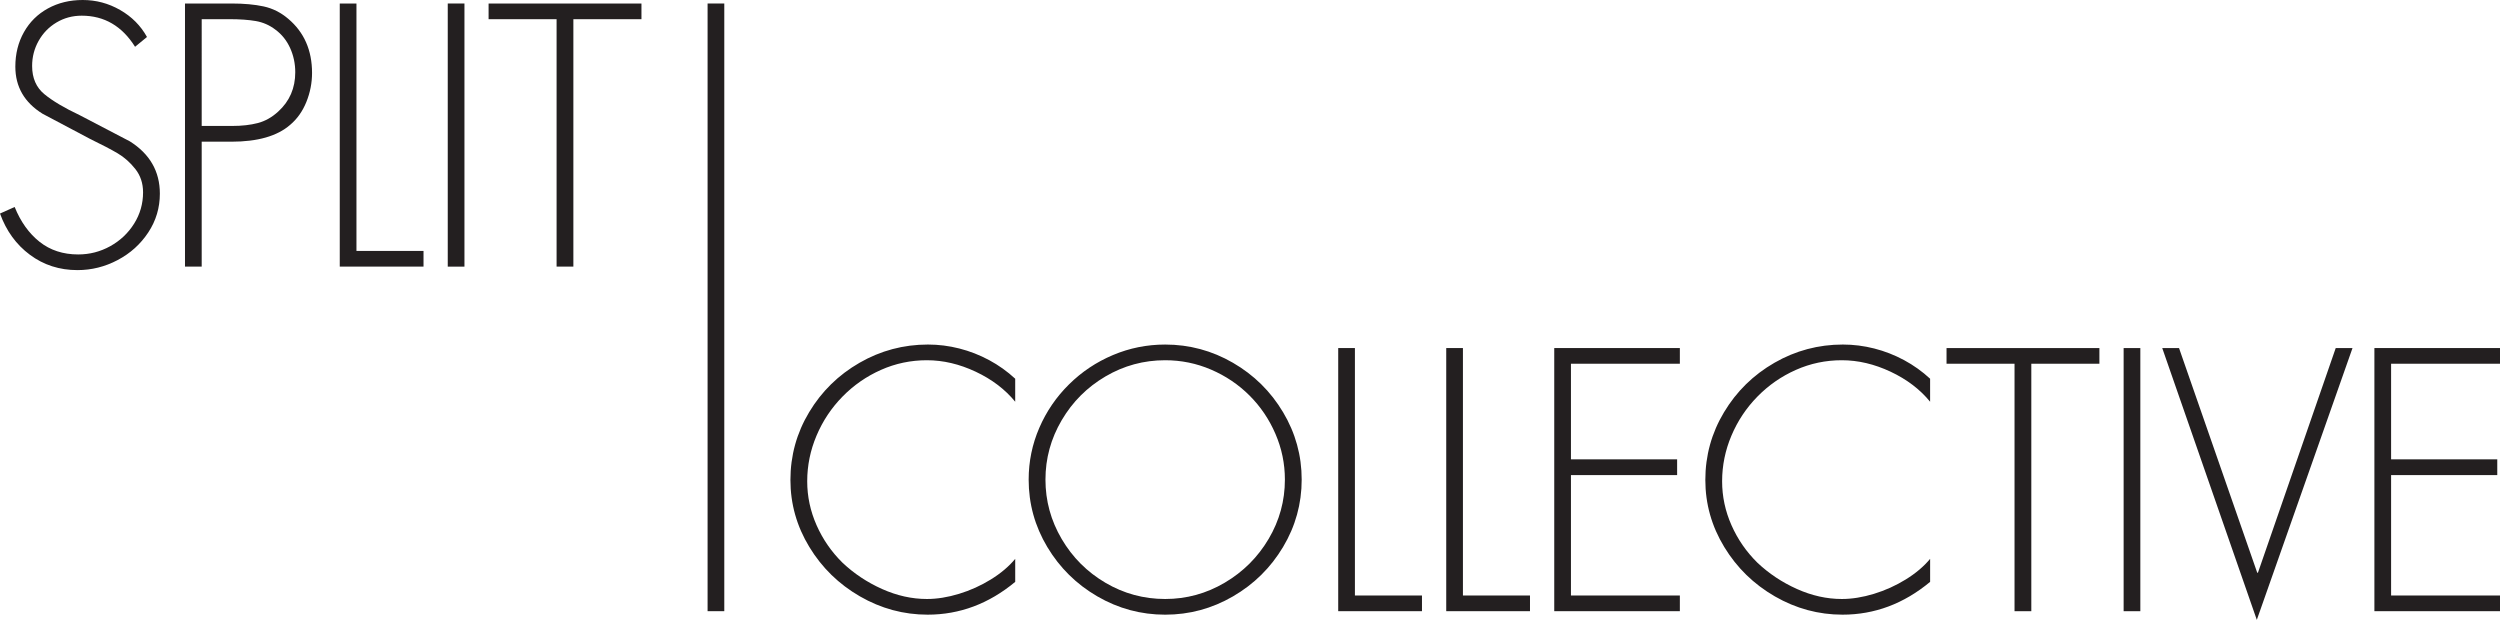 <?xml version="1.0" encoding="utf-8"?>
<!-- Generator: Adobe Illustrator 18.1.1, SVG Export Plug-In . SVG Version: 6.00 Build 0)  -->
<!DOCTYPE svg PUBLIC "-//W3C//DTD SVG 1.1//EN" "http://www.w3.org/Graphics/SVG/1.1/DTD/svg11.dtd">
<svg version="1.1" id="Layer_1" xmlns="http://www.w3.org/2000/svg" xmlns:xlink="http://www.w3.org/1999/xlink" x="0px" y="0px"
	 viewBox="0 0 308.002 76.368" style="enable-background:new 0 0 308.002 76.368;" xml:space="preserve">
<style type="text/css">
	.st0{fill-rule:evenodd;clip-rule:evenodd;}
	.st1{fill:#231F20;}
	.st2{fill:#FFFFFF;}
</style>
<g>
	<g>
		<path class="st1" d="M18.109,4.557l-1.47,1.207c-1.603-2.555-3.793-3.832-6.572-3.832c-1.134,0-2.167,0.278-3.102,0.835
			C6.031,3.323,5.296,4.077,4.761,5.028C4.226,5.98,3.958,7.013,3.958,8.126c0,1.49,0.504,2.65,1.512,3.479
			c1.008,0.83,2.453,1.688,4.335,2.577l6.194,3.234c2.463,1.553,3.695,3.702,3.695,6.445c0,1.742-0.476,3.335-1.428,4.776
			c-0.952,1.442-2.208,2.576-3.769,3.401c-1.561,0.826-3.213,1.239-4.955,1.239c-2.212,0-4.163-0.628-5.853-1.885
			C2,30.139,0.77,28.443,0,26.309L1.806,25.5c0.735,1.819,1.757,3.249,3.065,4.288c1.309,1.04,2.897,1.56,4.766,1.56
			c1.407,0,2.723-0.34,3.947-1.019s2.205-1.604,2.939-2.776c0.735-1.173,1.102-2.459,1.102-3.858c0-1.113-0.318-2.071-0.955-2.877
			c-0.637-0.805-1.358-1.444-2.163-1.921c-0.805-0.476-1.942-1.07-3.412-1.784l-5.848-3.098C3.009,12.63,1.89,10.694,1.89,8.21
			c0-1.582,0.354-2.999,1.061-4.252C3.657,2.705,4.642,1.732,5.905,1.04C7.168,0.347,8.598,0,10.193,0
			c1.638,0,3.172,0.409,4.604,1.229S17.332,3.156,18.109,4.557z"/>
		<path class="st1" d="M24.849,17.458v15.391h-2.058V0.431h5.722c1.54,0,2.864,0.121,3.973,0.362s2.119,0.751,3.029,1.527
			c1.953,1.651,2.929,3.874,2.929,6.666c0,1.225-0.232,2.415-0.698,3.569c-0.466,1.155-1.136,2.1-2.01,2.835
			c-1.589,1.379-3.997,2.067-7.223,2.067H24.849z M24.849,15.517h3.748c1.204,0,2.258-0.119,3.165-0.357
			c0.906-0.237,1.741-0.707,2.504-1.406c1.406-1.274,2.11-2.891,2.11-4.851c0-1.057-0.21-2.051-0.63-2.981s-1.025-1.687-1.816-2.268
			c-0.721-0.553-1.526-0.906-2.415-1.061c-0.889-0.153-1.977-0.23-3.265-0.23h-3.401V15.517z"/>
		<path class="st1" d="M43.916,0.431v30.486h8.262v1.932H41.858V0.431H43.916z"/>
		<path class="st1" d="M57.221,0.431v32.418h-2.058V0.431H57.221z"/>
		<path class="st1" d="M70.64,2.362v30.486h-2.068V2.362h-8.377V0.431h18.833v1.932H70.64z"/>
	</g>
	<g>
		<path class="st1" d="M125.074,46.659v2.834c-1.246-1.525-2.87-2.759-4.871-3.7c-2.002-0.941-4.003-1.412-6.005-1.412
			c-1.988,0-3.876,0.397-5.664,1.191c-1.788,0.795-3.366,1.89-4.734,3.286c-1.369,1.396-2.436,2.999-3.202,4.809
			c-0.766,1.809-1.149,3.687-1.149,5.632c0,1.868,0.385,3.673,1.155,5.412c0.77,1.739,1.833,3.276,3.191,4.613
			c1.414,1.337,3.038,2.417,4.871,3.239s3.678,1.233,5.533,1.233c1.252,0,2.572-0.212,3.958-0.636
			c1.386-0.423,2.691-1.013,3.916-1.769c1.225-0.756,2.226-1.603,3.003-2.54v2.834c-3.241,2.694-6.838,4.042-10.792,4.042
			c-2.954,0-5.732-0.751-8.336-2.252s-4.682-3.529-6.235-6.084s-2.331-5.309-2.331-8.262c0-3.003,0.768-5.784,2.305-8.346
			c1.536-2.562,3.606-4.592,6.209-6.089c2.604-1.498,5.414-2.247,8.43-2.247c1.302,0,2.591,0.163,3.868,0.488
			s2.502,0.804,3.674,1.433C123.039,45.001,124.108,45.764,125.074,46.659z"/>
		<path class="st1" d="M143.551,42.449c2.981,0,5.765,0.749,8.351,2.247c2.586,1.497,4.644,3.527,6.173,6.089
			c1.529,2.562,2.293,5.329,2.293,8.304s-0.765,5.741-2.293,8.299c-1.529,2.558-3.587,4.588-6.173,6.089
			c-2.586,1.501-5.37,2.252-8.351,2.252s-5.766-0.751-8.352-2.252s-4.644-3.531-6.173-6.089s-2.294-5.324-2.294-8.299
			c0-2.232,0.438-4.36,1.313-6.383s2.096-3.808,3.664-5.354c1.567-1.547,3.371-2.751,5.412-3.611
			C139.161,42.88,141.304,42.449,143.551,42.449z M143.551,44.381c-2.639,0-5.09,0.665-7.354,1.995
			c-2.264,1.329-4.063,3.128-5.396,5.396c-1.333,2.268-2,4.707-2,7.317s0.667,5.05,2,7.317c1.333,2.268,3.132,4.066,5.396,5.396
			c2.264,1.33,4.715,1.995,7.354,1.995c2.624,0,5.072-0.67,7.343-2.011c2.271-1.34,4.073-3.139,5.406-5.396
			c1.333-2.258,2-4.691,2-7.302c0-1.96-0.388-3.839-1.166-5.638c-0.776-1.799-1.842-3.373-3.196-4.724
			c-1.354-1.351-2.931-2.413-4.729-3.187S145.524,44.381,143.551,44.381z"/>
		<path class="st1" d="M166.926,42.88v30.486h8.262v1.932h-10.319V42.88H166.926z"/>
		<path class="st1" d="M180.234,42.88v30.486h8.262v1.932h-10.319V42.88H180.234z"/>
		<path class="st1" d="M206.959,44.812h-13.417v11.779h13.081v1.941h-13.081v14.834h13.417v1.932h-15.474V42.88h15.474V44.812z"/>
		<path class="st1" d="M237.791,46.659v2.834c-1.246-1.525-2.87-2.759-4.871-3.7c-2.002-0.941-4.003-1.412-6.005-1.412
			c-1.988,0-3.876,0.397-5.664,1.191c-1.788,0.795-3.366,1.89-4.734,3.286c-1.369,1.396-2.436,2.999-3.202,4.809
			c-0.766,1.809-1.149,3.687-1.149,5.632c0,1.868,0.385,3.673,1.155,5.412c0.77,1.739,1.833,3.276,3.191,4.613
			c1.414,1.337,3.038,2.417,4.871,3.239s3.678,1.233,5.533,1.233c1.252,0,2.572-0.212,3.958-0.636
			c1.386-0.423,2.691-1.013,3.916-1.769c1.225-0.756,2.226-1.603,3.003-2.54v2.834c-3.241,2.694-6.838,4.042-10.792,4.042
			c-2.954,0-5.732-0.751-8.336-2.252s-4.682-3.529-6.235-6.084s-2.331-5.309-2.331-8.262c0-3.003,0.768-5.784,2.305-8.346
			c1.536-2.562,3.606-4.592,6.209-6.089c2.604-1.498,5.414-2.247,8.43-2.247c1.302,0,2.591,0.163,3.868,0.488
			s2.502,0.804,3.674,1.433C235.755,45.001,236.825,45.764,237.791,46.659z"/>
		<path class="st1" d="M250.26,44.812v30.486h-2.068V44.812h-8.377V42.88h18.833v1.932H250.26z"/>
		<path class="st1" d="M263.691,42.88v32.418h-2.058V42.88H263.691z"/>
		<path class="st1" d="M268.457,42.88l9.637,27.684h0.084l9.585-27.684h2.068l-11.79,33.488L266.389,42.88H268.457z"/>
		<path class="st1" d="M308.002,44.812h-13.417v11.779h13.081v1.941h-13.081v14.834h13.417v1.932h-15.474V42.88h15.474V44.812z"/>
	</g>
	<path class="st1" d="M89.233,0.431v74.867h-2.058V0.431H89.233z"/>
</g>
</svg>
